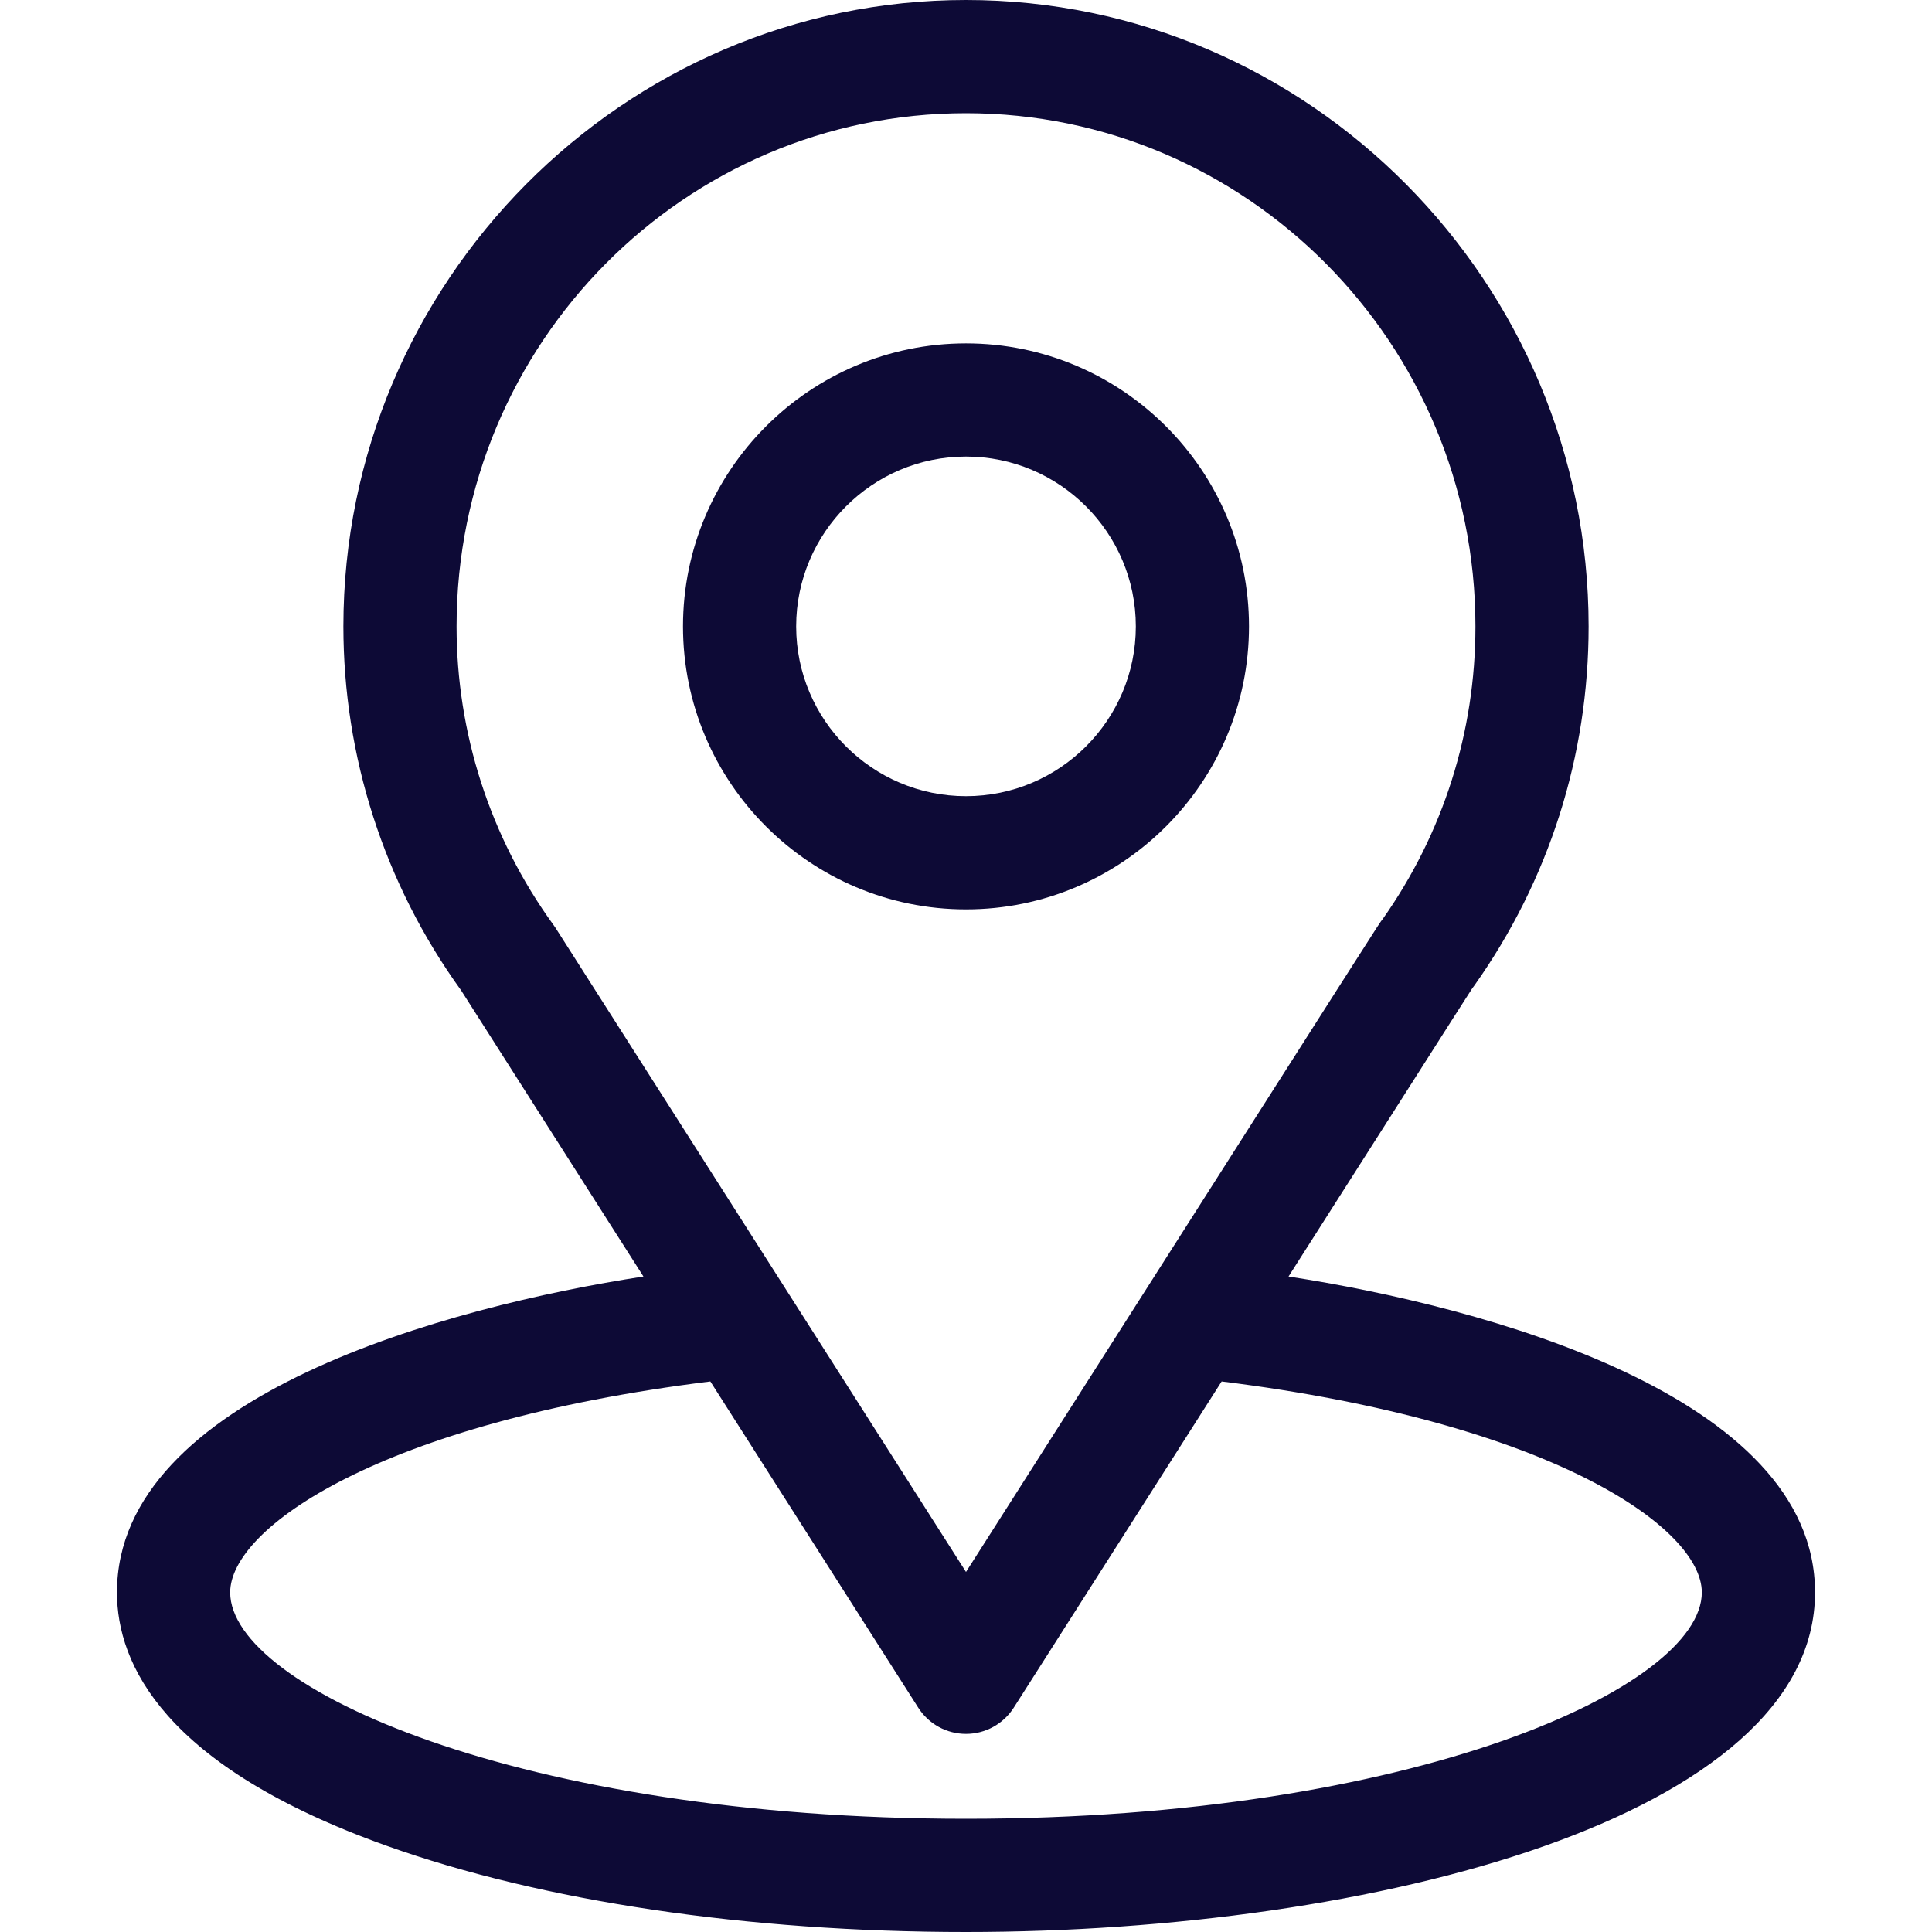 <svg width="50" height="50" viewBox="0 0 50 50" fill="none" xmlns="http://www.w3.org/2000/svg">
<path d="M33.347 33.036C38.668 24.687 37.999 25.728 38.152 25.511C40.09 22.778 41.113 19.563 41.113 16.211C41.113 7.322 33.9 0 25 0C16.129 0 8.887 7.308 8.887 16.211C8.887 19.561 9.932 22.86 11.933 25.63L16.652 33.036C11.606 33.811 3.027 36.122 3.027 41.211C3.027 43.066 4.238 45.709 10.006 47.769C14.034 49.208 19.358 50 25 50C35.549 50 46.973 47.024 46.973 41.211C46.973 36.121 38.404 33.813 33.347 33.036ZM14.38 24.018C14.364 23.993 14.347 23.968 14.329 23.944C12.665 21.654 11.816 18.94 11.816 16.211C11.816 8.885 17.715 2.93 25 2.93C32.269 2.93 38.184 8.888 38.184 16.211C38.184 18.944 37.352 21.566 35.777 23.796C35.636 23.982 36.372 22.838 25 40.682L14.38 24.018ZM25 47.07C13.477 47.07 5.957 43.683 5.957 41.211C5.957 39.549 9.821 36.817 18.384 35.752L23.765 44.196C24.034 44.618 24.499 44.873 25 44.873C25.5 44.873 25.966 44.617 26.235 44.196L31.616 35.752C40.179 36.817 44.043 39.549 44.043 41.211C44.043 43.662 36.59 47.07 25 47.07Z" fill="#0D0A36"/>
<path d="M25 8.887C20.961 8.887 17.676 12.172 17.676 16.211C17.676 20.25 20.961 23.535 25 23.535C29.039 23.535 32.324 20.25 32.324 16.211C32.324 12.172 29.039 8.887 25 8.887ZM25 20.605C22.577 20.605 20.605 18.634 20.605 16.211C20.605 13.788 22.577 11.816 25 11.816C27.423 11.816 29.395 13.788 29.395 16.211C29.395 18.634 27.423 20.605 25 20.605Z" fill="#0D0A36"/>
</svg>

